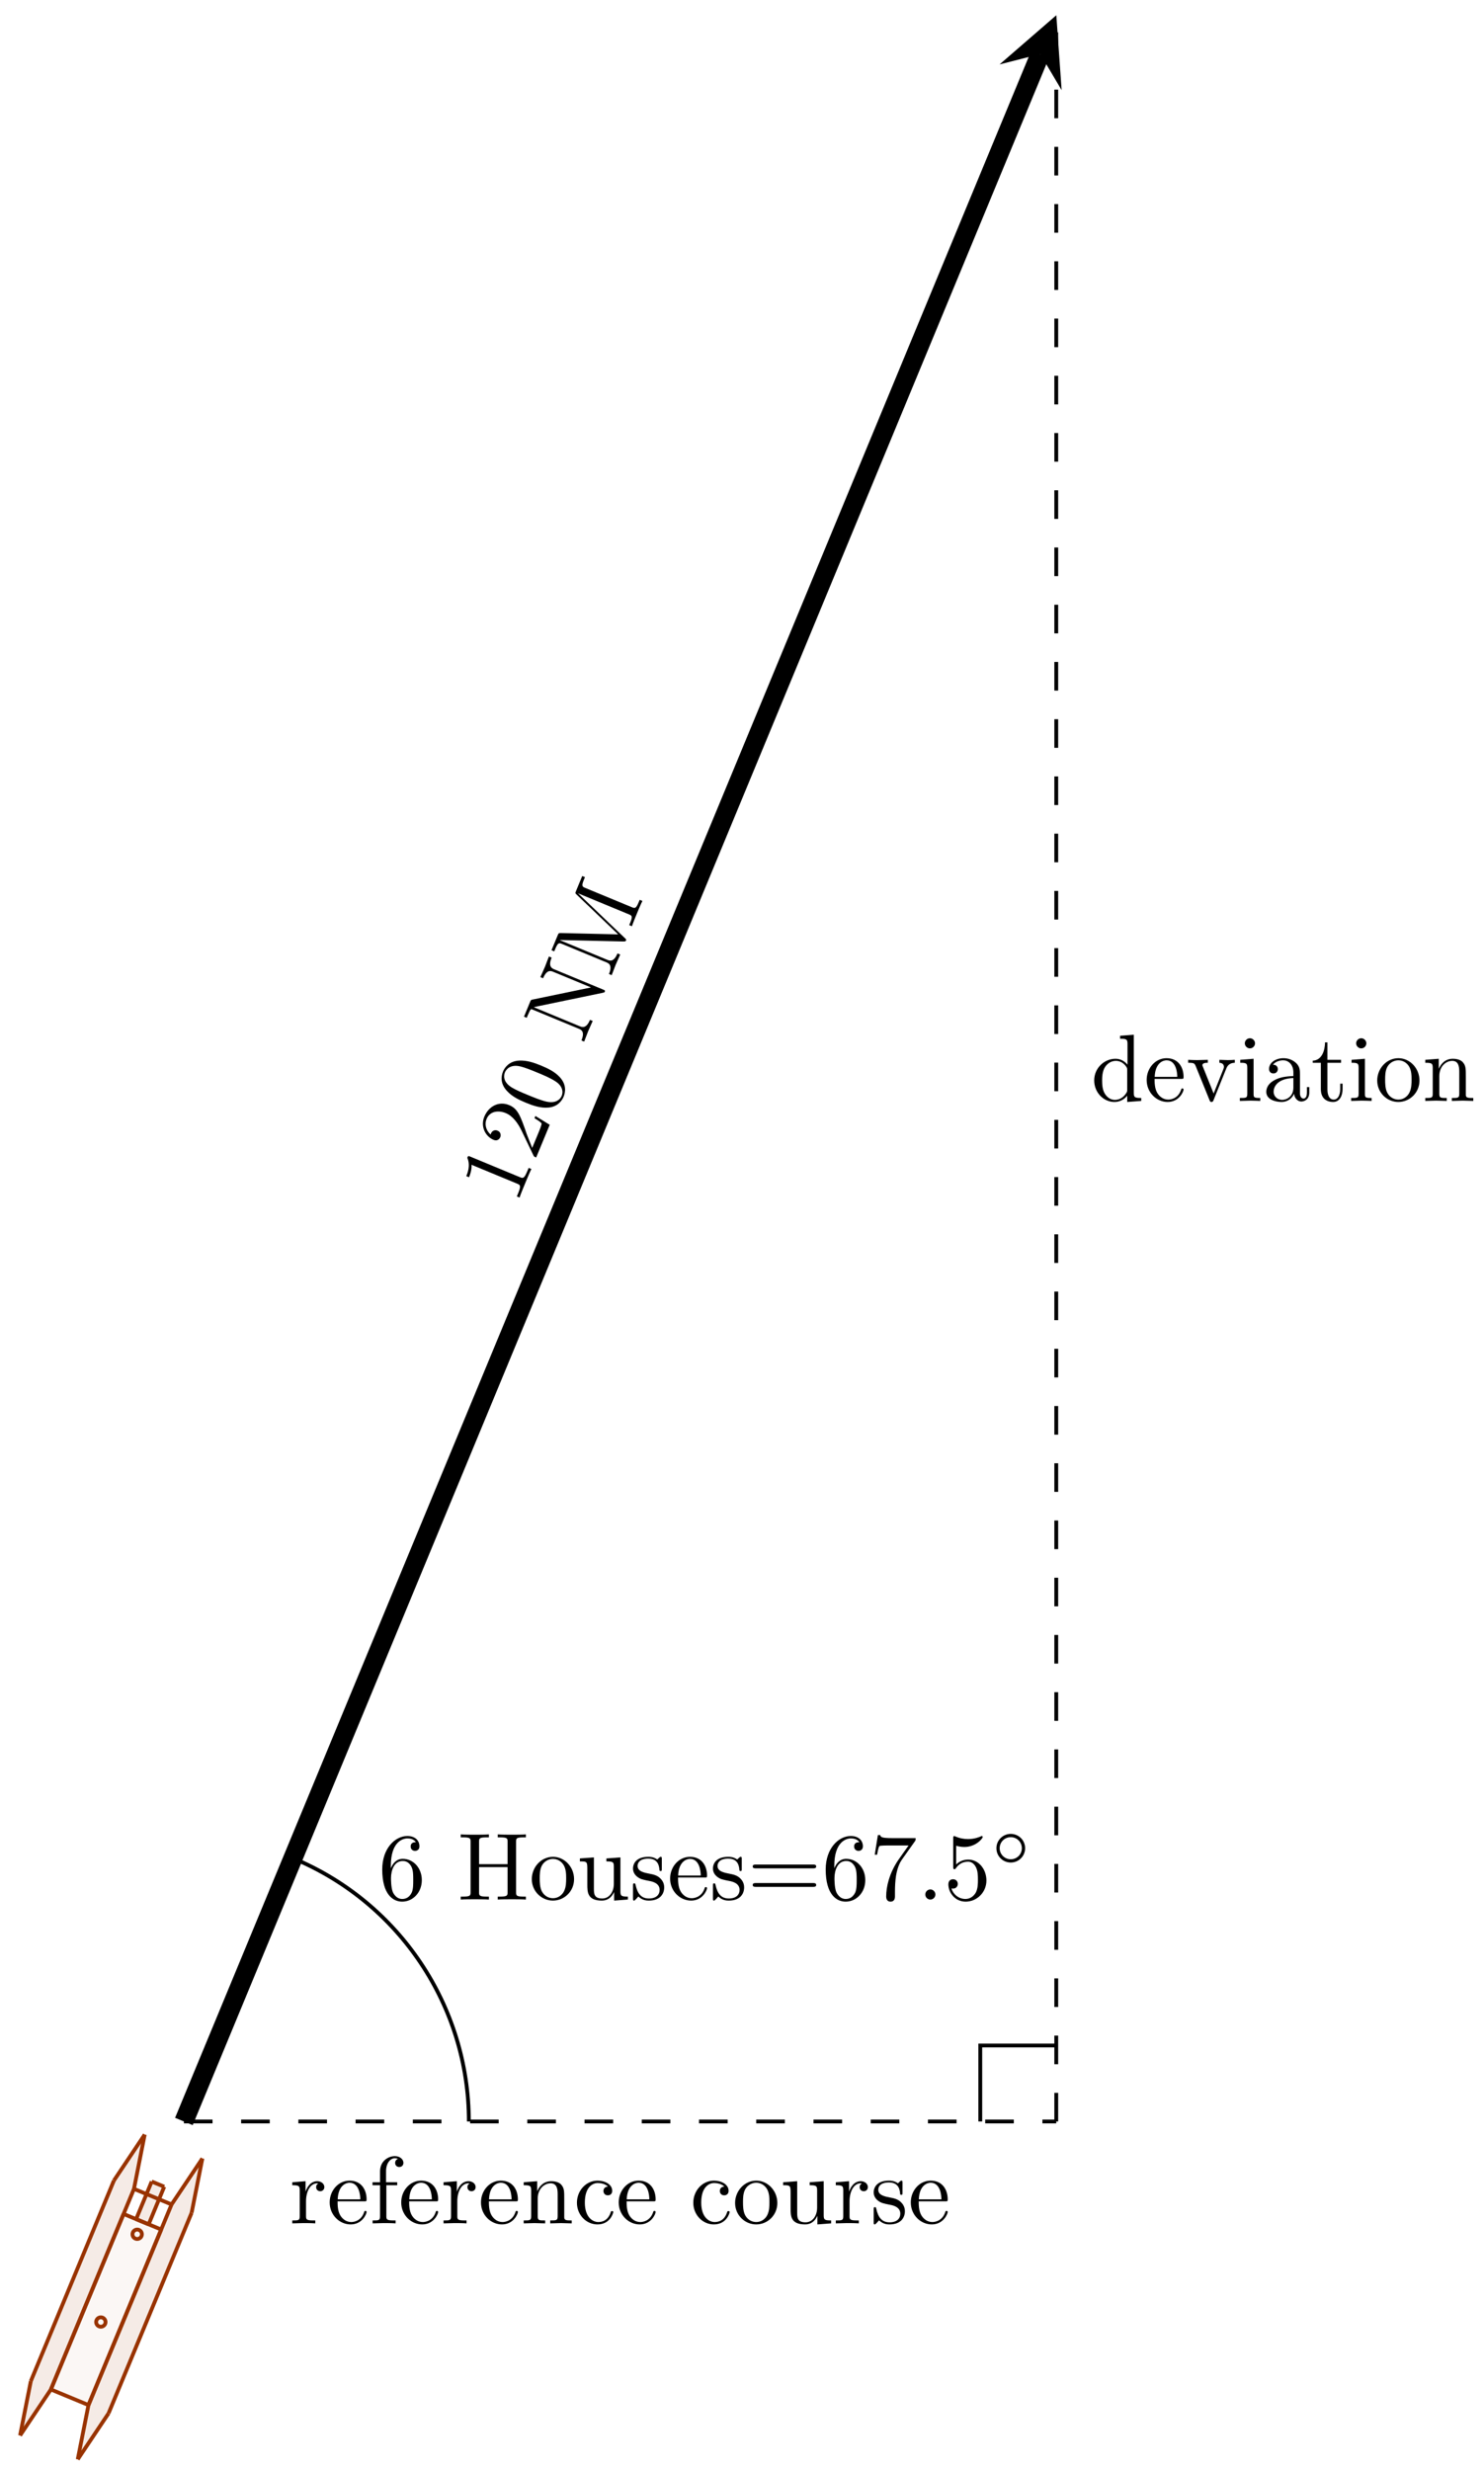 <svg xmlns="http://www.w3.org/2000/svg" xmlns:xlink="http://www.w3.org/1999/xlink" xmlns:inkscape="http://www.inkscape.org/namespaces/inkscape" version="1.1" width="155" height="258" viewBox="0 0 155 258">
<defs>
<path id="font_1_82" d="M.419 0V.031H.387C.297 .031 .294 .042 .294 .079V.64C.294 .664 .294 .666 .271 .666 .209 .602 .121 .602 .089 .602V.571C.109 .571 .168 .571 .22 .597V.079C.22 .043 .217 .031 .127 .031H.095V0C.13 .003 .217 .003 .257 .003 .297 .003 .384 .003 .419 0Z"/>
<path id="font_1_107" d="M.449 .174H.424C.419 .144 .412 .1 .402 .085 .395 .077 .329 .077 .307 .077H.127L.233 .18C.389 .318 .449 .372 .449 .472 .449 .586 .359 .666 .237 .666 .124 .666 .05 .574 .05 .485 .05 .429 .1 .429 .103 .429 .12 .429 .155 .441 .155 .482 .155 .508 .137 .534 .102 .534 .094 .534 .092 .534 .089 .533 .112 .598 .166 .635 .224 .635 .315 .635 .358 .554 .358 .472 .358 .392 .308 .313 .253 .251L.061 .037C.05 .026 .05 .024 .05 0H.421L.449 .174Z"/>
<path id="font_1_121" d="M.46 .32C.46 .4 .455 .48 .42 .554 .374 .65 .292 .666 .25 .666 .19 .666 .117 .64 .076 .547 .044 .478 .039 .4 .039 .32 .039 .245 .043 .155 .084 .079 .127-.002 .2-.022 .249-.022 .303-.022 .379-.001 .423 .094 .455 .163 .46 .241 .46 .32M.377 .332C.377 .257 .377 .189 .366 .125 .351 .03 .294-0 .249-0 .21-0 .151 .025 .133 .121 .122 .181 .122 .273 .122 .332 .122 .396 .122 .462 .13 .516 .149 .635 .224 .644 .249 .644 .282 .644 .348 .626 .367 .527 .377 .471 .377 .395 .377 .332Z"/>
<path id="font_1_76" d="M.716 .652V.683L.599 .68 .482 .683V.652C.585 .652 .585 .605 .585 .578V.151L.232 .67C.223 .682 .222 .683 .203 .683H.033V.652H.062C.077 .652 .097 .651 .112 .65 .135 .647 .136 .646 .136 .627V.105C.136 .078 .136 .031 .033 .031V0L.15 .003 .267 0V.031C.164 .031 .164 .078 .164 .105V.625C.169 .62 .17 .619 .174 .613L.582 .013C.591 .001 .592 0 .599 0 .613 0 .613 .007 .613 .026V.578C.613 .605 .613 .652 .716 .652Z"/>
<path id="font_1_74" d="M.879 0V.031H.855C.778 .031 .776 .042 .776 .078V.605C.776 .641 .778 .652 .855 .652H.879V.683H.71C.684 .683 .684 .682 .677 .664L.458 .101 .241 .661C.232 .683 .229 .683 .206 .683H.037V.652H.061C.138 .652 .14 .641 .14 .605V.105C.14 .078 .14 .031 .037 .031V0L.154 .003 .271 0V.031C.168 .031 .168 .078 .168 .105V.644H.169L.41 .022C.415 .009 .42 0 .43 0 .441 0 .444 .008 .448 .019L.694 .652H.695V.078C.695 .042 .693 .031 .616 .031H.592V0C.629 .003 .697 .003 .736 .003 .775 .003 .842 .003 .879 0Z"/>
<path id="font_1_96" d="M.364 .381C.364 .413 .333 .442 .29 .442 .217 .442 .181 .375 .167 .332V.442L.028 .431V.4C.098 .4 .106 .393 .106 .344V.076C.106 .031 .095 .031 .028 .031V0L.142 .003C.182 .003 .229 .003 .269 0V.031H.248C.174 .031 .172 .042 .172 .078V.232C.172 .331 .214 .42 .29 .42 .297 .42 .299 .42 .301 .419 .298 .418 .278 .406 .278 .38 .278 .352 .299 .337 .321 .337 .339 .337 .364 .349 .364 .381Z"/>
<path id="font_1_50" d="M.415 .119C.415 .129 .407 .131 .402 .131 .393 .131 .391 .125 .389 .117 .354 .014 .264 .014 .254 .014 .204 .014 .164 .044 .141 .081 .111 .129 .111 .195 .111 .231H.39C.412 .231 .415 .231 .415 .252 .415 .351 .361 .448 .236 .448 .12 .448 .028 .345 .028 .22 .028 .086 .133-.011 .248-.011 .37-.011 .415 .1 .415 .119M.349 .252H.112C.118 .401 .202 .426 .236 .426 .339 .426 .349 .291 .349 .252Z"/>
<path id="font_1_55" d="M.357 .635C.357 .672 .32 .705 .267 .705 .197 .705 .112 .652 .112 .546V.431H.033V.4H.112V.076C.112 .031 .101 .031 .034 .031V0L.148 .003C.188 .003 .235 .003 .275 0V.031H.254C.18 .031 .178 .042 .178 .078V.4H.292V.431H.175V.547C.175 .635 .223 .683 .267 .683 .27 .683 .285 .683 .3 .676 .288 .672 .27 .659 .27 .634 .27 .611 .286 .591 .313 .591 .342 .591 .357 .611 .357 .635Z"/>
<path id="font_1_77" d="M.535 0V.031C.483 .031 .458 .031 .457 .061V.252C.457 .338 .457 .369 .426 .405 .412 .422 .379 .442 .321 .442 .248 .442 .201 .399 .173 .337V.442L.032 .431V.4C.102 .4 .11 .393 .11 .344V.076C.11 .031 .099 .031 .032 .031V0L.145 .003 .257 0V.031C.19 .031 .179 .031 .179 .076V.26C.179 .364 .25 .42 .314 .42 .377 .42 .388 .366 .388 .309V.076C.388 .031 .377 .031 .31 .031V0L.423 .003 .535 0Z"/>
<path id="font_1_43" d="M.415 .119C.415 .129 .405 .129 .402 .129 .393 .129 .391 .125 .389 .119 .36 .026 .295 .014 .258 .014 .205 .014 .117 .057 .117 .218 .117 .381 .199 .423 .252 .423 .261 .423 .324 .422 .359 .386 .318 .383 .312 .353 .312 .34 .312 .314 .33 .294 .358 .294 .384 .294 .404 .311 .404 .341 .404 .409 .328 .448 .251 .448 .126 .448 .034 .34 .034 .216 .034 .088 .133-.011 .249-.011 .383-.011 .415 .109 .415 .119Z"/>
<path id="font_1_81" d="M.471 .214C.471 .342 .371 .448 .25 .448 .125 .448 .028 .339 .028 .214 .028 .085 .132-.011 .249-.011 .37-.011 .471 .087 .471 .214M.388 .222C.388 .186 .388 .132 .366 .088 .344 .043 .3 .014 .25 .014 .207 .014 .163 .035 .136 .081 .111 .125 .111 .186 .111 .222 .111 .261 .111 .315 .135 .359 .162 .405 .209 .426 .249 .426 .293 .426 .336 .404 .362 .361 .388 .318 .388 .26 .388 .222Z"/>
<path id="font_1_109" d="M.535 0V.031C.465 .031 .457 .038 .457 .087V.442L.31 .431V.4C.38 .4 .388 .393 .388 .344V.166C.388 .079 .34 .011 .267 .011 .183 .011 .179 .058 .179 .11V.442L.032 .431V.4C.11 .4 .11 .397 .11 .308V.158C.11 .08 .11-.011 .262-.011 .318-.011 .362 .017 .391 .079V-.011L.535 0Z"/>
<path id="font_1_98" d="M.36 .128C.36 .181 .33 .211 .318 .223 .285 .255 .246 .263 .204 .271 .148 .282 .081 .295 .081 .353 .081 .388 .107 .429 .193 .429 .303 .429 .308 .339 .31 .308 .311 .299 .322 .299 .322 .299 .335 .299 .335 .304 .335 .323V.424C.335 .441 .335 .448 .324 .448 .319 .448 .317 .448 .304 .436 .301 .432 .291 .423 .287 .42 .249 .448 .208 .448 .193 .448 .071 .448 .033 .381 .033 .325 .033 .29 .049 .262 .076 .24 .108 .214 .136 .208 .208 .194 .23 .19 .312 .174 .312 .102 .312 .051 .277 .011 .199 .011 .115 .011 .079 .068 .06 .153 .057 .166 .056 .17 .046 .17 .033 .17 .033 .163 .033 .145V.013C.033-.004 .033-.011 .044-.011 .049-.011 .05-.01 .069 .009 .071 .011 .071 .013 .089 .032 .133-.01 .178-.011 .199-.011 .314-.011 .36 .056 .36 .128V.128Z"/>
<path id="font_1_47" d="M.527 0V.031C.457 .031 .449 .038 .449 .087V.694L.305 .683V.652C.375 .652 .383 .645 .383 .596V.38C.354 .416 .311 .442 .257 .442 .139 .442 .034 .344 .034 .215 .034 .088 .132-.011 .246-.011 .31-.011 .355 .023 .38 .055V-.011L.527 0M.38 .118C.38 .1 .38 .098 .369 .081 .339 .033 .294 .011 .251 .011 .206 .011 .17 .037 .146 .075 .12 .116 .117 .173 .117 .214 .117 .251 .119 .311 .148 .356 .169 .387 .207 .42 .261 .42 .296 .42 .338 .405 .369 .36 .38 .343 .38 .341 .38 .323V.118Z"/>
<path id="font_1_112" d="M.508 .4V.431C.485 .429 .456 .428 .433 .428L.346 .431V.4C.383 .399 .394 .376 .394 .357 .394 .348 .392 .344 .388 .333L.286 .078 .174 .357C.168 .37 .168 .374 .168 .374 .168 .4 .207 .4 .225 .4V.431L.116 .428C.089 .428 .049 .429 .019 .431V.4C.082 .4 .086 .394 .099 .363L.243 .008C.249-.006 .251-.011 .264-.011 .277-.011 .281-.002 .285 .008L.416 .333C.425 .356 .442 .399 .508 .4Z"/>
<path id="font_1_66" d="M.247 0V.031C.181 .031 .177 .036 .177 .075V.442L.037 .431V.4C.102 .4 .111 .394 .111 .345V.076C.111 .031 .1 .031 .033 .031V0L.143 .003C.178 .003 .213 .001 .247 0M.192 .604C.192 .631 .169 .657 .139 .657 .105 .657 .085 .629 .085 .604 .085 .577 .108 .551 .138 .551 .172 .551 .192 .579 .192 .604Z"/>
<path id="font_1_28" d="M.483 .089V.145H.458V.089C.458 .031 .433 .025 .422 .025 .389 .025 .385 .07 .385 .075V.275C.385 .317 .385 .356 .349 .393 .31 .432 .26 .448 .212 .448 .13 .448 .061 .401 .061 .335 .061 .305 .081 .288 .107 .288 .135 .288 .153 .308 .153 .334 .153 .346 .148 .379 .102 .38 .129 .415 .178 .426 .21 .426 .259 .426 .316 .387 .316 .298V.261C.265 .258 .195 .255 .132 .225 .057 .191 .032 .139 .032 .095 .032 .014 .129-.011 .192-.011 .258-.011 .304 .029 .323 .076 .327 .036 .354-.006 .401-.006 .422-.006 .483 .008 .483 .089M.316 .14C.316 .045 .244 .011 .199 .011 .15 .011 .109 .046 .109 .096 .109 .151 .151 .234 .316 .24V.14Z"/>
<path id="font_1_105" d="M.332 .124V.181H.307V.126C.307 .052 .277 .014 .24 .014 .173 .014 .173 .105 .173 .122V.4H.316V.431H.173V.614H.148C.147 .532 .117 .426 .019 .422V.4H.104V.124C.104 .001 .197-.011 .233-.011 .304-.011 .332 .06 .332 .124V.124Z"/>
<path id="font_1_101" d="M.457 .204C.457 .331 .368 .427 .257 .427 .189 .427 .152 .376 .132 .328V.352C.132 .605 .256 .641 .307 .641 .331 .641 .373 .635 .395 .601 .38 .601 .34 .601 .34 .556 .34 .525 .364 .51 .386 .51 .402 .51 .432 .519 .432 .558 .432 .618 .388 .666 .305 .666 .177 .666 .042 .537 .042 .316 .042 .049 .158-.022 .251-.022 .362-.022 .457 .072 .457 .204M.367 .205C.367 .157 .367 .107 .35 .071 .32 .011 .274 .006 .251 .006 .188 .006 .158 .066 .152 .081 .134 .128 .134 .208 .134 .226 .134 .304 .166 .404 .256 .404 .272 .404 .318 .404 .349 .342 .367 .305 .367 .254 .367 .205Z"/>
<path id="font_1_62" d="M.716 0V.031H.692C.615 .031 .613 .042 .613 .078V.605C.613 .641 .615 .652 .692 .652H.716V.683C.681 .68 .607 .68 .569 .68 .531 .68 .456 .68 .421 .683V.652H.445C.522 .652 .524 .641 .524 .605V.371H.225V.605C.225 .641 .227 .652 .304 .652H.328V.683C.293 .68 .219 .68 .181 .68 .143 .68 .068 .68 .033 .683V.652H.057C.134 .652 .136 .641 .136 .605V.078C.136 .042 .134 .031 .057 .031H.033V0C.068 .003 .142 .003 .18 .003 .218 .003 .293 .003 .328 0V.031H.304C.227 .031 .225 .042 .225 .078V.34H.524V.078C.524 .042 .522 .031 .445 .031H.421V0C.456 .003 .53 .003 .568 .003 .606 .003 .681 .003 .716 0Z"/>
<path id="font_1_52" d="M.721 .347C.721 .367 .702 .367 .688 .367H.089C.075 .367 .056 .367 .056 .347 .056 .327 .075 .327 .09 .327H.687C.702 .327 .721 .327 .721 .347M.721 .153C.721 .173 .702 .173 .687 .173H.09C.075 .173 .056 .173 .056 .153 .056 .133 .075 .133 .089 .133H.688C.702 .133 .721 .133 .721 .153Z"/>
<path id="font_2_2" d="M.132 .328V.352C.132 .605 .256 .641 .307 .641 .331 .641 .373 .635 .395 .601 .38 .601 .34 .601 .34 .556 .34 .525 .364 .51 .386 .51 .402 .51 .432 .519 .432 .558 .432 .618 .388 .666 .305 .666 .177 .666 .042 .537 .042 .316 .042 .049 .158-.022 .251-.022 .362-.022 .457 .072 .457 .204 .457 .331 .368 .427 .257 .427 .189 .427 .152 .376 .132 .328M.251 .006C.188 .006 .158 .066 .152 .081 .134 .128 .134 .208 .134 .226 .134 .304 .166 .404 .256 .404 .272 .404 .318 .404 .349 .342 .367 .305 .367 .254 .367 .205 .367 .157 .367 .107 .35 .071 .32 .011 .274 .006 .251 .006Z"/>
<path id="font_2_3" d="M.476 .609C.485 .621 .485 .623 .485 .644H.242C.12 .644 .118 .657 .114 .676H.089L.056 .47H.081C.084 .486 .093 .549 .106 .561 .113 .567 .191 .567 .204 .567H.411C.4 .551 .321 .442 .299 .409 .209 .274 .176 .135 .176 .033 .176 .023 .176-.022 .222-.022 .268-.022 .268 .023 .268 .033V.084C.268 .139 .271 .194 .279 .248 .283 .271 .297 .357 .341 .419L.476 .609Z"/>
<path id="font_3_1" d="M.192 .053C.192 .082 .168 .106 .139 .106 .11 .106 .086 .082 .086 .053 .086 .024 .11 0 .139 0 .168 0 .192 .024 .192 .053Z"/>
<path id="font_2_1" d="M.449 .2C.449 .319 .367 .419 .259 .419 .211 .419 .168 .403 .132 .368V.564C.152 .558 .185 .551 .217 .551 .34 .551 .41 .642 .41 .655 .41 .661 .407 .666 .4 .666 .399 .666 .397 .666 .392 .663 .372 .654 .323 .634 .256 .634 .216 .634 .17 .641 .123 .662 .115 .665 .113 .665 .111 .665 .101 .665 .101 .657 .101 .641V.344C.101 .326 .101 .318 .115 .318 .122 .318 .124 .321 .128 .327 .139 .343 .176 .397 .257 .397 .309 .397 .334 .351 .342 .333 .358 .296 .36 .257 .36 .207 .36 .172 .36 .112 .336 .07 .312 .031 .275 .006 .229 .006 .156 .006 .099 .058 .082 .117 .085 .116 .088 .115 .099 .115 .132 .115 .149 .14 .149 .164 .149 .188 .132 .213 .099 .213 .085 .213 .05 .206 .05 .16 .05 .074 .119-.022 .231-.022 .347-.022 .449 .073 .449 .2Z"/>
<path id="font_4_1" d="M.507 .25C.507 .371 .41 .465 .292 .465 .172 .465 .077 .368 .077 .251 .077 .13 .174 .036 .292 .036 .412 .036 .507 .133 .507 .25M.292 .085C.198 .085 .126 .161 .126 .25 .126 .343 .2 .416 .292 .416 .386 .416 .458 .34 .458 .251 .458 .158 .384 .085 .292 .085Z"/>
</defs>
<path transform="matrix(1,0,0,-1,19.208,221.579)" stroke-width="1.993" stroke-linecap="butt" stroke-miterlimit="10" stroke-linejoin="miter" fill="none" stroke="#000000" d="M0 0 89.437 215.927"/>
<path transform="matrix(.383,-.924,-.924,-.383,108.651,5.642)" d="M4.384 0-2.63 3.507 0 0-2.63-3.507"/>
<use data-text="1" xlink:href="#font_1_82" transform="matrix(3.812,-9.204,-9.204,-3.812,53.905,125.957)"/>
<use data-text="2" xlink:href="#font_1_107" transform="matrix(3.812,-9.204,-9.204,-3.812,55.811,121.355)"/>
<use data-text="0" xlink:href="#font_1_121" transform="matrix(3.812,-9.204,-9.204,-3.812,57.717,116.753)"/>
<use data-text="N" xlink:href="#font_1_76" transform="matrix(3.812,-9.204,-9.204,-3.812,60.889,109.095)"/>
<use data-text="M" xlink:href="#font_1_74" transform="matrix(3.812,-9.204,-9.204,-3.812,63.748,102.192)"/>
<path transform="matrix(1,0,0,-1,19.208,221.579)" stroke-width=".399" stroke-linecap="butt" stroke-dasharray="2.989,2.989" stroke-miterlimit="10" stroke-linejoin="miter" fill="none" stroke="#000000" d="M0 0H91.115"/>
<use data-text="r" xlink:href="#font_1_96" transform="matrix(9.963,0,0,-9.963,30.25,232.223)"/>
<use data-text="e" xlink:href="#font_1_50" transform="matrix(9.963,0,0,-9.963,34.155,232.223)"/>
<use data-text="f" xlink:href="#font_1_55" transform="matrix(9.963,0,0,-9.963,38.579,232.223)"/>
<use data-text="e" xlink:href="#font_1_50" transform="matrix(9.963,0,0,-9.963,41.628,232.223)"/>
<use data-text="r" xlink:href="#font_1_96" transform="matrix(9.963,0,0,-9.963,46.051,232.223)"/>
<use data-text="e" xlink:href="#font_1_50" transform="matrix(9.963,0,0,-9.963,49.957,232.223)"/>
<use data-text="n" xlink:href="#font_1_77" transform="matrix(9.963,0,0,-9.963,54.381,232.223)"/>
<use data-text="c" xlink:href="#font_1_43" transform="matrix(9.963,0,0,-9.963,59.92,232.223)"/>
<use data-text="e" xlink:href="#font_1_50" transform="matrix(9.963,0,0,-9.963,64.344,232.223)"/>
<use data-text="c" xlink:href="#font_1_43" transform="matrix(9.963,0,0,-9.963,72.075,232.223)"/>
<use data-text="o" xlink:href="#font_1_81" transform="matrix(9.963,0,0,-9.963,76.499,232.223)"/>
<use data-text="u" xlink:href="#font_1_109" transform="matrix(9.963,0,0,-9.963,81.48,232.223)"/>
<use data-text="r" xlink:href="#font_1_96" transform="matrix(9.963,0,0,-9.963,87.02,232.223)"/>
<use data-text="s" xlink:href="#font_1_98" transform="matrix(9.963,0,0,-9.963,90.926,232.223)"/>
<use data-text="e" xlink:href="#font_1_50" transform="matrix(9.963,0,0,-9.963,94.851,232.223)"/>
<path transform="matrix(1,0,0,-1,19.208,221.579)" stroke-width=".399" stroke-linecap="butt" stroke-dasharray="2.989,2.989" stroke-miterlimit="10" stroke-linejoin="miter" fill="none" stroke="#000000" d="M91.115 0V219.976"/>
<use data-text="d" xlink:href="#font_1_47" transform="matrix(9.963,0,0,-9.963,113.948,114.988)"/>
<use data-text="e" xlink:href="#font_1_50" transform="matrix(9.963,0,0,-9.963,119.487,114.988)"/>
<use data-text="v" xlink:href="#font_1_112" transform="matrix(9.963,0,0,-9.963,123.911,114.988)"/>
<use data-text="i" xlink:href="#font_1_66" transform="matrix(9.963,0,0,-9.963,129.171,114.988)"/>
<use data-text="a" xlink:href="#font_1_28" transform="matrix(9.963,0,0,-9.963,131.941,114.988)"/>
<use data-text="t" xlink:href="#font_1_105" transform="matrix(9.963,0,0,-9.963,136.923,114.988)"/>
<use data-text="i" xlink:href="#font_1_66" transform="matrix(9.963,0,0,-9.963,140.799,114.988)"/>
<use data-text="o" xlink:href="#font_1_81" transform="matrix(9.963,0,0,-9.963,143.568,114.988)"/>
<use data-text="n" xlink:href="#font_1_77" transform="matrix(9.963,0,0,-9.963,148.55,114.988)"/>
<path transform="matrix(1,0,0,-1,19.208,221.579)" stroke-width=".399" stroke-linecap="butt" stroke-miterlimit="10" stroke-linejoin="miter" fill="none" stroke="#000000" d="M-7.591-18.33"/>
<path transform="matrix(1,0,0,-1,19.208,221.579)" d="M-17.111-32.796-15.989-27.125-7.311-6.173-4.094-1.369-5.215-7.041-13.894-27.992Z" fill="#993300" fill-opacity=".1"/>
<path transform="matrix(1,0,0,-1,19.208,221.579)" d="M-11.088-35.291-7.871-30.487 .808-9.535 1.93-3.864-1.287-8.668-9.966-29.619Z" fill="#993300" fill-opacity=".1"/>
<path transform="matrix(1,0,0,-1,19.208,221.579)" d="M-13.894-27.992-9.966-29.619-2.372-11.287-6.3-9.66Z" fill="#993300" fill-opacity=".04"/>
<path transform="matrix(1,0,0,-1,19.208,221.579)" d="M-4.991-10.202-3.682-10.744-2.055-6.816-3.364-6.274Z" fill="#993300" fill-opacity=".1"/>
<path transform="matrix(1,0,0,-1,19.208,221.579)" stroke-width=".399" stroke-linecap="butt" stroke-miterlimit="10" stroke-linejoin="miter" fill="none" stroke="#993300" d="M-4.094-1.369-7.311-6.173"/>
<path transform="matrix(1,0,0,-1,19.208,221.579)" stroke-width=".399" stroke-linecap="butt" stroke-miterlimit="10" stroke-linejoin="miter" fill="none" stroke="#993300" d="M-7.311-6.173-15.989-27.125"/>
<path transform="matrix(1,0,0,-1,19.208,221.579)" stroke-width=".399" stroke-linecap="butt" stroke-miterlimit="10" stroke-linejoin="miter" fill="none" stroke="#993300" d="M-15.989-27.125-17.111-32.796"/>
<path transform="matrix(1,0,0,-1,19.208,221.579)" stroke-width=".399" stroke-linecap="butt" stroke-miterlimit="10" stroke-linejoin="miter" fill="none" stroke="#993300" d="M-17.111-32.796-13.894-27.992"/>
<path transform="matrix(1,0,0,-1,19.208,221.579)" stroke-width=".399" stroke-linecap="butt" stroke-miterlimit="10" stroke-linejoin="miter" fill="none" stroke="#993300" d="M-13.894-27.992-5.215-7.041"/>
<path transform="matrix(1,0,0,-1,19.208,221.579)" stroke-width=".399" stroke-linecap="butt" stroke-miterlimit="10" stroke-linejoin="miter" fill="none" stroke="#993300" d="M-5.215-7.041-4.094-1.369"/>
<path transform="matrix(1,0,0,-1,19.208,221.579)" stroke-width=".399" stroke-linecap="butt" stroke-miterlimit="10" stroke-linejoin="miter" fill="none" stroke="#993300" d="M1.93-3.864 .808-9.535"/>
<path transform="matrix(1,0,0,-1,19.208,221.579)" stroke-width=".399" stroke-linecap="butt" stroke-miterlimit="10" stroke-linejoin="miter" fill="none" stroke="#993300" d="M.808-9.535-7.871-30.487"/>
<path transform="matrix(1,0,0,-1,19.208,221.579)" stroke-width=".399" stroke-linecap="butt" stroke-miterlimit="10" stroke-linejoin="miter" fill="none" stroke="#993300" d="M-7.871-30.487-11.088-35.291"/>
<path transform="matrix(1,0,0,-1,19.208,221.579)" stroke-width=".399" stroke-linecap="butt" stroke-miterlimit="10" stroke-linejoin="miter" fill="none" stroke="#993300" d="M-11.088-35.291-9.966-29.619"/>
<path transform="matrix(1,0,0,-1,19.208,221.579)" stroke-width=".399" stroke-linecap="butt" stroke-miterlimit="10" stroke-linejoin="miter" fill="none" stroke="#993300" d="M-9.966-29.619-1.287-8.668"/>
<path transform="matrix(1,0,0,-1,19.208,221.579)" stroke-width=".399" stroke-linecap="butt" stroke-miterlimit="10" stroke-linejoin="miter" fill="none" stroke="#993300" d="M-1.287-8.668 1.93-3.864"/>
<path transform="matrix(1,0,0,-1,19.208,221.579)" stroke-width=".399" stroke-linecap="butt" stroke-miterlimit="10" stroke-linejoin="miter" fill="none" stroke="#993300" d="M-13.894-27.992-9.966-29.619"/>
<path transform="matrix(1,0,0,-1,19.208,221.579)" stroke-width=".399" stroke-linecap="butt" stroke-miterlimit="10" stroke-linejoin="miter" fill="none" stroke="#993300" d="M-9.966-29.619-2.372-11.287"/>
<path transform="matrix(1,0,0,-1,19.208,221.579)" stroke-width=".399" stroke-linecap="butt" stroke-miterlimit="10" stroke-linejoin="miter" fill="none" stroke="#993300" d="M-2.372-11.287-6.3-9.66"/>
<path transform="matrix(1,0,0,-1,19.208,221.579)" stroke-width=".399" stroke-linecap="butt" stroke-miterlimit="10" stroke-linejoin="miter" fill="none" stroke="#993300" d="M-6.3-9.66-13.894-27.992"/>
<path transform="matrix(1,0,0,-1,19.208,221.579)" stroke-width=".399" stroke-linecap="butt" stroke-miterlimit="10" stroke-linejoin="miter" fill="none" stroke="#993300" d="M-4.991-10.202-3.682-10.744"/>
<path transform="matrix(1,0,0,-1,19.208,221.579)" stroke-width=".399" stroke-linecap="butt" stroke-miterlimit="10" stroke-linejoin="miter" fill="none" stroke="#993300" d="M-3.682-10.744-2.055-6.816"/>
<path transform="matrix(1,0,0,-1,19.208,221.579)" stroke-width=".399" stroke-linecap="butt" stroke-miterlimit="10" stroke-linejoin="miter" fill="none" stroke="#993300" d="M-2.055-6.816-3.364-6.274"/>
<path transform="matrix(1,0,0,-1,19.208,221.579)" stroke-width=".399" stroke-linecap="butt" stroke-miterlimit="10" stroke-linejoin="miter" fill="none" stroke="#993300" d="M-3.364-6.274-4.991-10.202"/>
<path transform="matrix(1,0,0,-1,19.208,221.579)" stroke-width=".399" stroke-linecap="butt" stroke-miterlimit="10" stroke-linejoin="miter" fill="none" stroke="#993300" d="M-5.215-7.041-1.287-8.668"/>
<path transform="matrix(1,0,0,-1,19.208,221.579)" stroke-width=".399" stroke-linecap="butt" stroke-miterlimit="10" stroke-linejoin="miter" fill="none" stroke="#993300" d="M-8.222-21.137C-8.118-20.886-8.237-20.599-8.488-20.495-8.738-20.392-9.025-20.511-9.129-20.761-9.233-21.012-9.114-21.299-8.863-21.402-8.613-21.506-8.326-21.387-8.222-21.137ZM-8.675-20.949"/>
<path transform="matrix(1,0,0,-1,19.208,221.579)" stroke-width=".399" stroke-linecap="butt" stroke-miterlimit="10" stroke-linejoin="miter" fill="none" stroke="#993300" d="M-4.425-11.97C-4.321-11.72-4.44-11.433-4.691-11.329-4.941-11.225-5.228-11.344-5.332-11.595-5.436-11.845-5.317-12.132-5.066-12.236-4.816-12.34-4.529-12.221-4.425-11.97ZM-4.879-11.783"/>
<path transform="matrix(1,0,0,-1,19.208,221.579)" stroke-width=".399" stroke-linecap="butt" stroke-miterlimit="10" stroke-linejoin="miter" fill="none" stroke="#000000" d="M29.763 0C29.763 12.037 22.509 22.89 11.389 27.496"/>
<use data-text="6" xlink:href="#font_1_101" transform="matrix(9.963,0,0,-9.963,39.505,198.401)"/>
<use data-text="H" xlink:href="#font_1_62" transform="matrix(9.963,0,0,-9.963,47.795,198.401)"/>
<use data-text="o" xlink:href="#font_1_81" transform="matrix(9.963,0,0,-9.963,55.267,198.401)"/>
<use data-text="u" xlink:href="#font_1_109" transform="matrix(9.963,0,0,-9.963,60.249,198.401)"/>
<use data-text="s" xlink:href="#font_1_98" transform="matrix(9.963,0,0,-9.963,65.788,198.401)"/>
<use data-text="e" xlink:href="#font_1_50" transform="matrix(9.963,0,0,-9.963,69.714,198.401)"/>
<use data-text="s" xlink:href="#font_1_98" transform="matrix(9.963,0,0,-9.963,74.137,198.401)"/>
<use data-text="=" xlink:href="#font_1_52" transform="matrix(9.963,0,0,-9.963,78.063,198.401)"/>
<use data-text="6" xlink:href="#font_2_2" transform="matrix(9.963,0,0,-9.963,85.824,198.401)"/>
<use data-text="7" xlink:href="#font_2_3" transform="matrix(9.963,0,0,-9.963,90.806,198.401)"/>
<use data-text="." xlink:href="#font_3_1" transform="matrix(9.963,0,0,-9.963,95.788,198.401)"/>
<use data-text="5" xlink:href="#font_2_1" transform="matrix(9.963,0,0,-9.963,98.555,198.401)"/>
<use data-text="&#x25e6;" xlink:href="#font_4_1" transform="matrix(6.974,0,0,-6.974,103.536,194.786)"/>
<path transform="matrix(1,0,0,-1,19.208,221.579)" stroke-width=".399" stroke-linecap="butt" stroke-miterlimit="10" stroke-linejoin="miter" fill="none" stroke="#000000" d="M83.179 0V7.936H91.115"/>
</svg>

